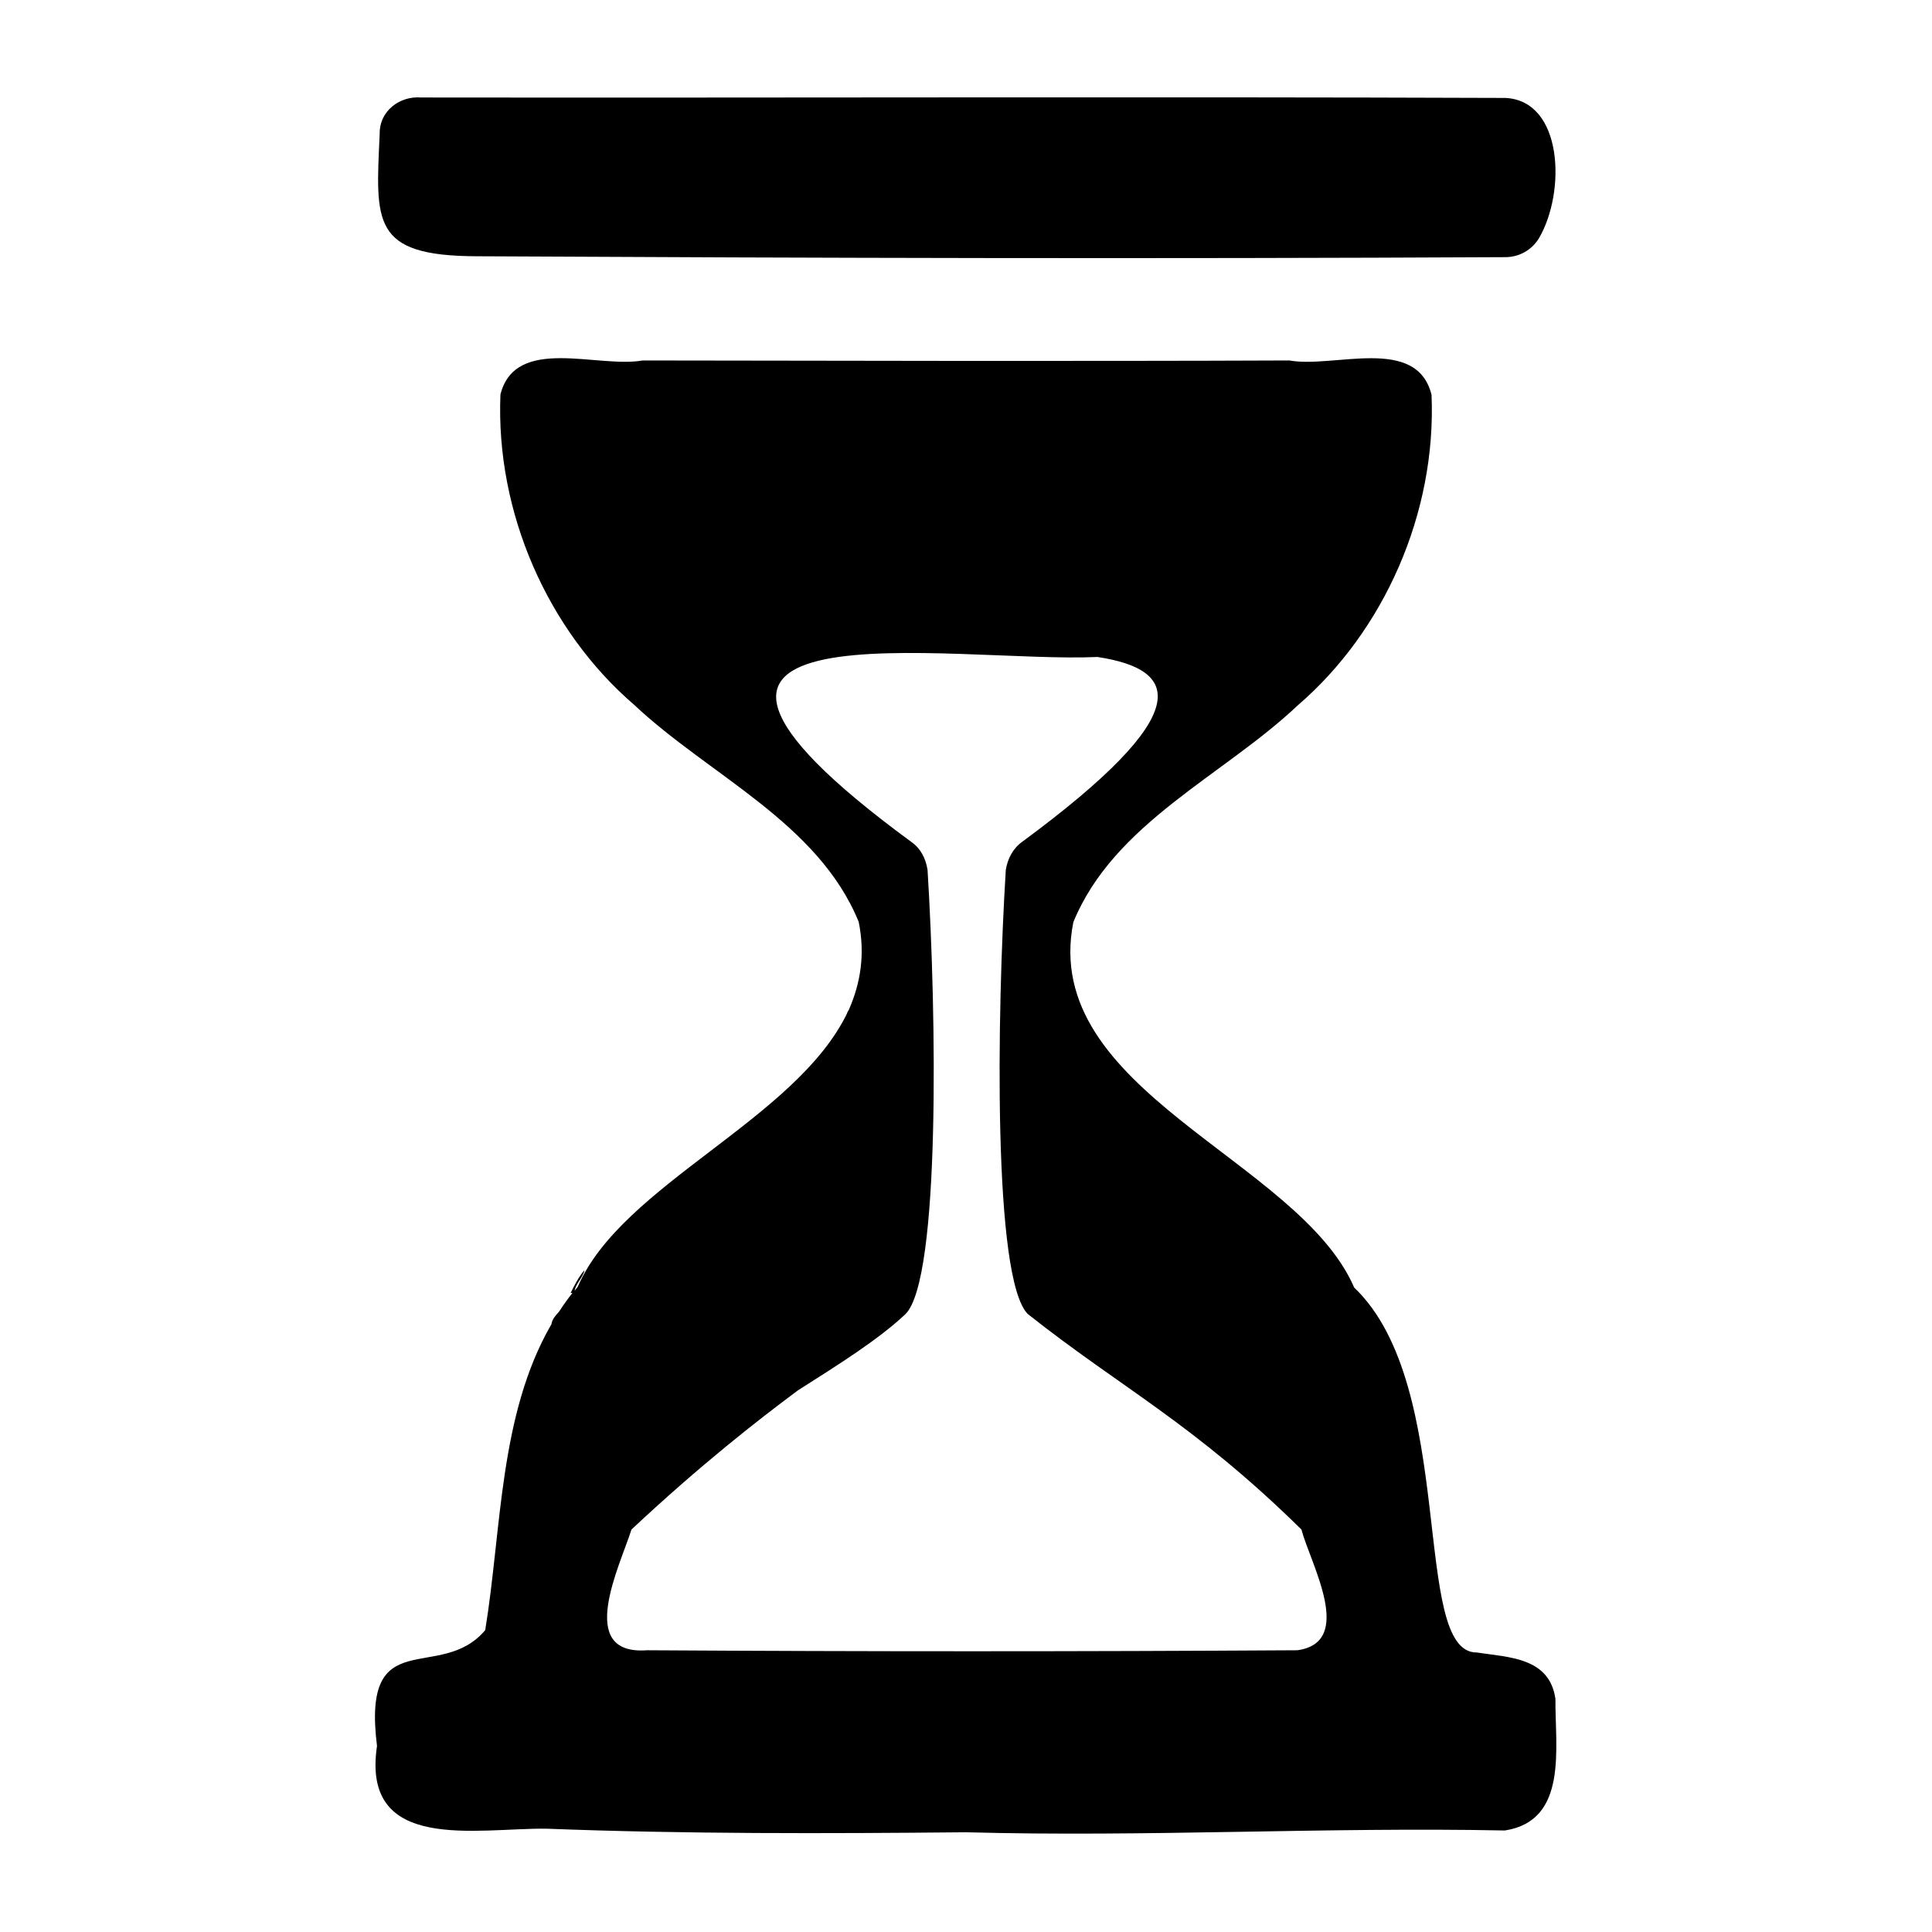 <?xml version="1.0" encoding="utf-8"?>
<!-- Generator: Adobe Illustrator 24.1.1, SVG Export Plug-In . SVG Version: 6.00 Build 0)  -->
<svg version="1.1" id="图层_1" xmlns="http://www.w3.org/2000/svg" xmlns:xlink="http://www.w3.org/1999/xlink" x="0px" y="0px"
	 viewBox="0 0 432 432" style="enable-background:new 0 0 432 432;" xml:space="preserve">
<g>
	<path d="M106.5,57.3c77.5,0.4,150.8,0.6,230.1,0.2c3.1,0,5.9-1.6,7.5-4.2c6.1-10.4,5.4-30.8-7.5-31.4c-80.8-0.3-161.6,0-242.4-0.1
		c-4.9-0.4-9.4,3.1-9.3,8.1C84,49.7,83,57.2,106.5,57.3z"/>
	<path d="M347.8,379.9c-1.3-9.3-10.4-9.3-17.6-10.4c-14.8,0.1-4.2-59.5-27.4-81.6c-12.4-28.7-70.3-43.9-62.8-81.7
		c9.1-22.2,33.5-32.7,50.2-48.5l0,0c19.3-16.6,31-43,29.9-69.4c-3.3-13.4-21.8-5.9-31.8-7.7c-24.1,0.1-48.2,0.1-72.3,0.1
		c-24.1,0-48.2-0.1-72.3-0.1c-10.1,1.8-28.4-5.7-31.8,7.6c-1.1,26.4,10.6,52.8,29.9,69.4l0,0c16.8,15.8,41.1,26.3,50.2,48.5
		c1.5,7.3,0.4,13.8-2.2,19.7c-0.1,0.2-0.3,0.5-0.4,0.7c0.1,0,0.1,0,0.1-0.1c-11.5,24-50.4,38.4-60.3,61.3c-0.2,0.3-0.5,0.6-0.7,0.9
		c0.2-1.5,1.9-3,2.2-4.6c-1.3,1.5-2.2,3.3-3.1,5.1l0.4,0c-1.1,1.4-2.1,2.8-3,4.2c-0.8,0.9-1.5,1.6-1.7,2.8
		c-11.7,20.2-11.1,45.7-14.8,68.4c-10.1,12-27.7-2-24.2,25.9c-3.6,24.1,22.4,18.3,37.9,18.5c31.1,1.2,62.4,1.1,93.8,0.8
		c40.4,1.1,80.3-1.2,120.5-0.4C350.7,407.1,347.7,390.8,347.8,379.9z M290.1,369c-48.5,0.3-96.9,0.3-145.4,0
		c-16.1,1.2-6.1-18.8-3.5-27c15.5-14.5,28.2-24.4,37.2-31.1c9.3-5.9,18.2-11.5,24.1-17.1c7.8-7.9,6.9-67.2,4.9-99.3
		c-0.4-2.5-1.5-4.8-3.7-6.3c-75.2-55.2,10.1-39.8,41.7-41.3c18.4,2.8,22.4,12.4-16.8,41.3c-2.1,1.5-3.3,3.8-3.7,6.3
		c-2,32.1-2.9,91.4,4.9,99.3c20.8,16.5,37,24.4,61.2,48.2C293,349.6,303.1,367.2,290.1,369z"/>
</g>
</svg>
